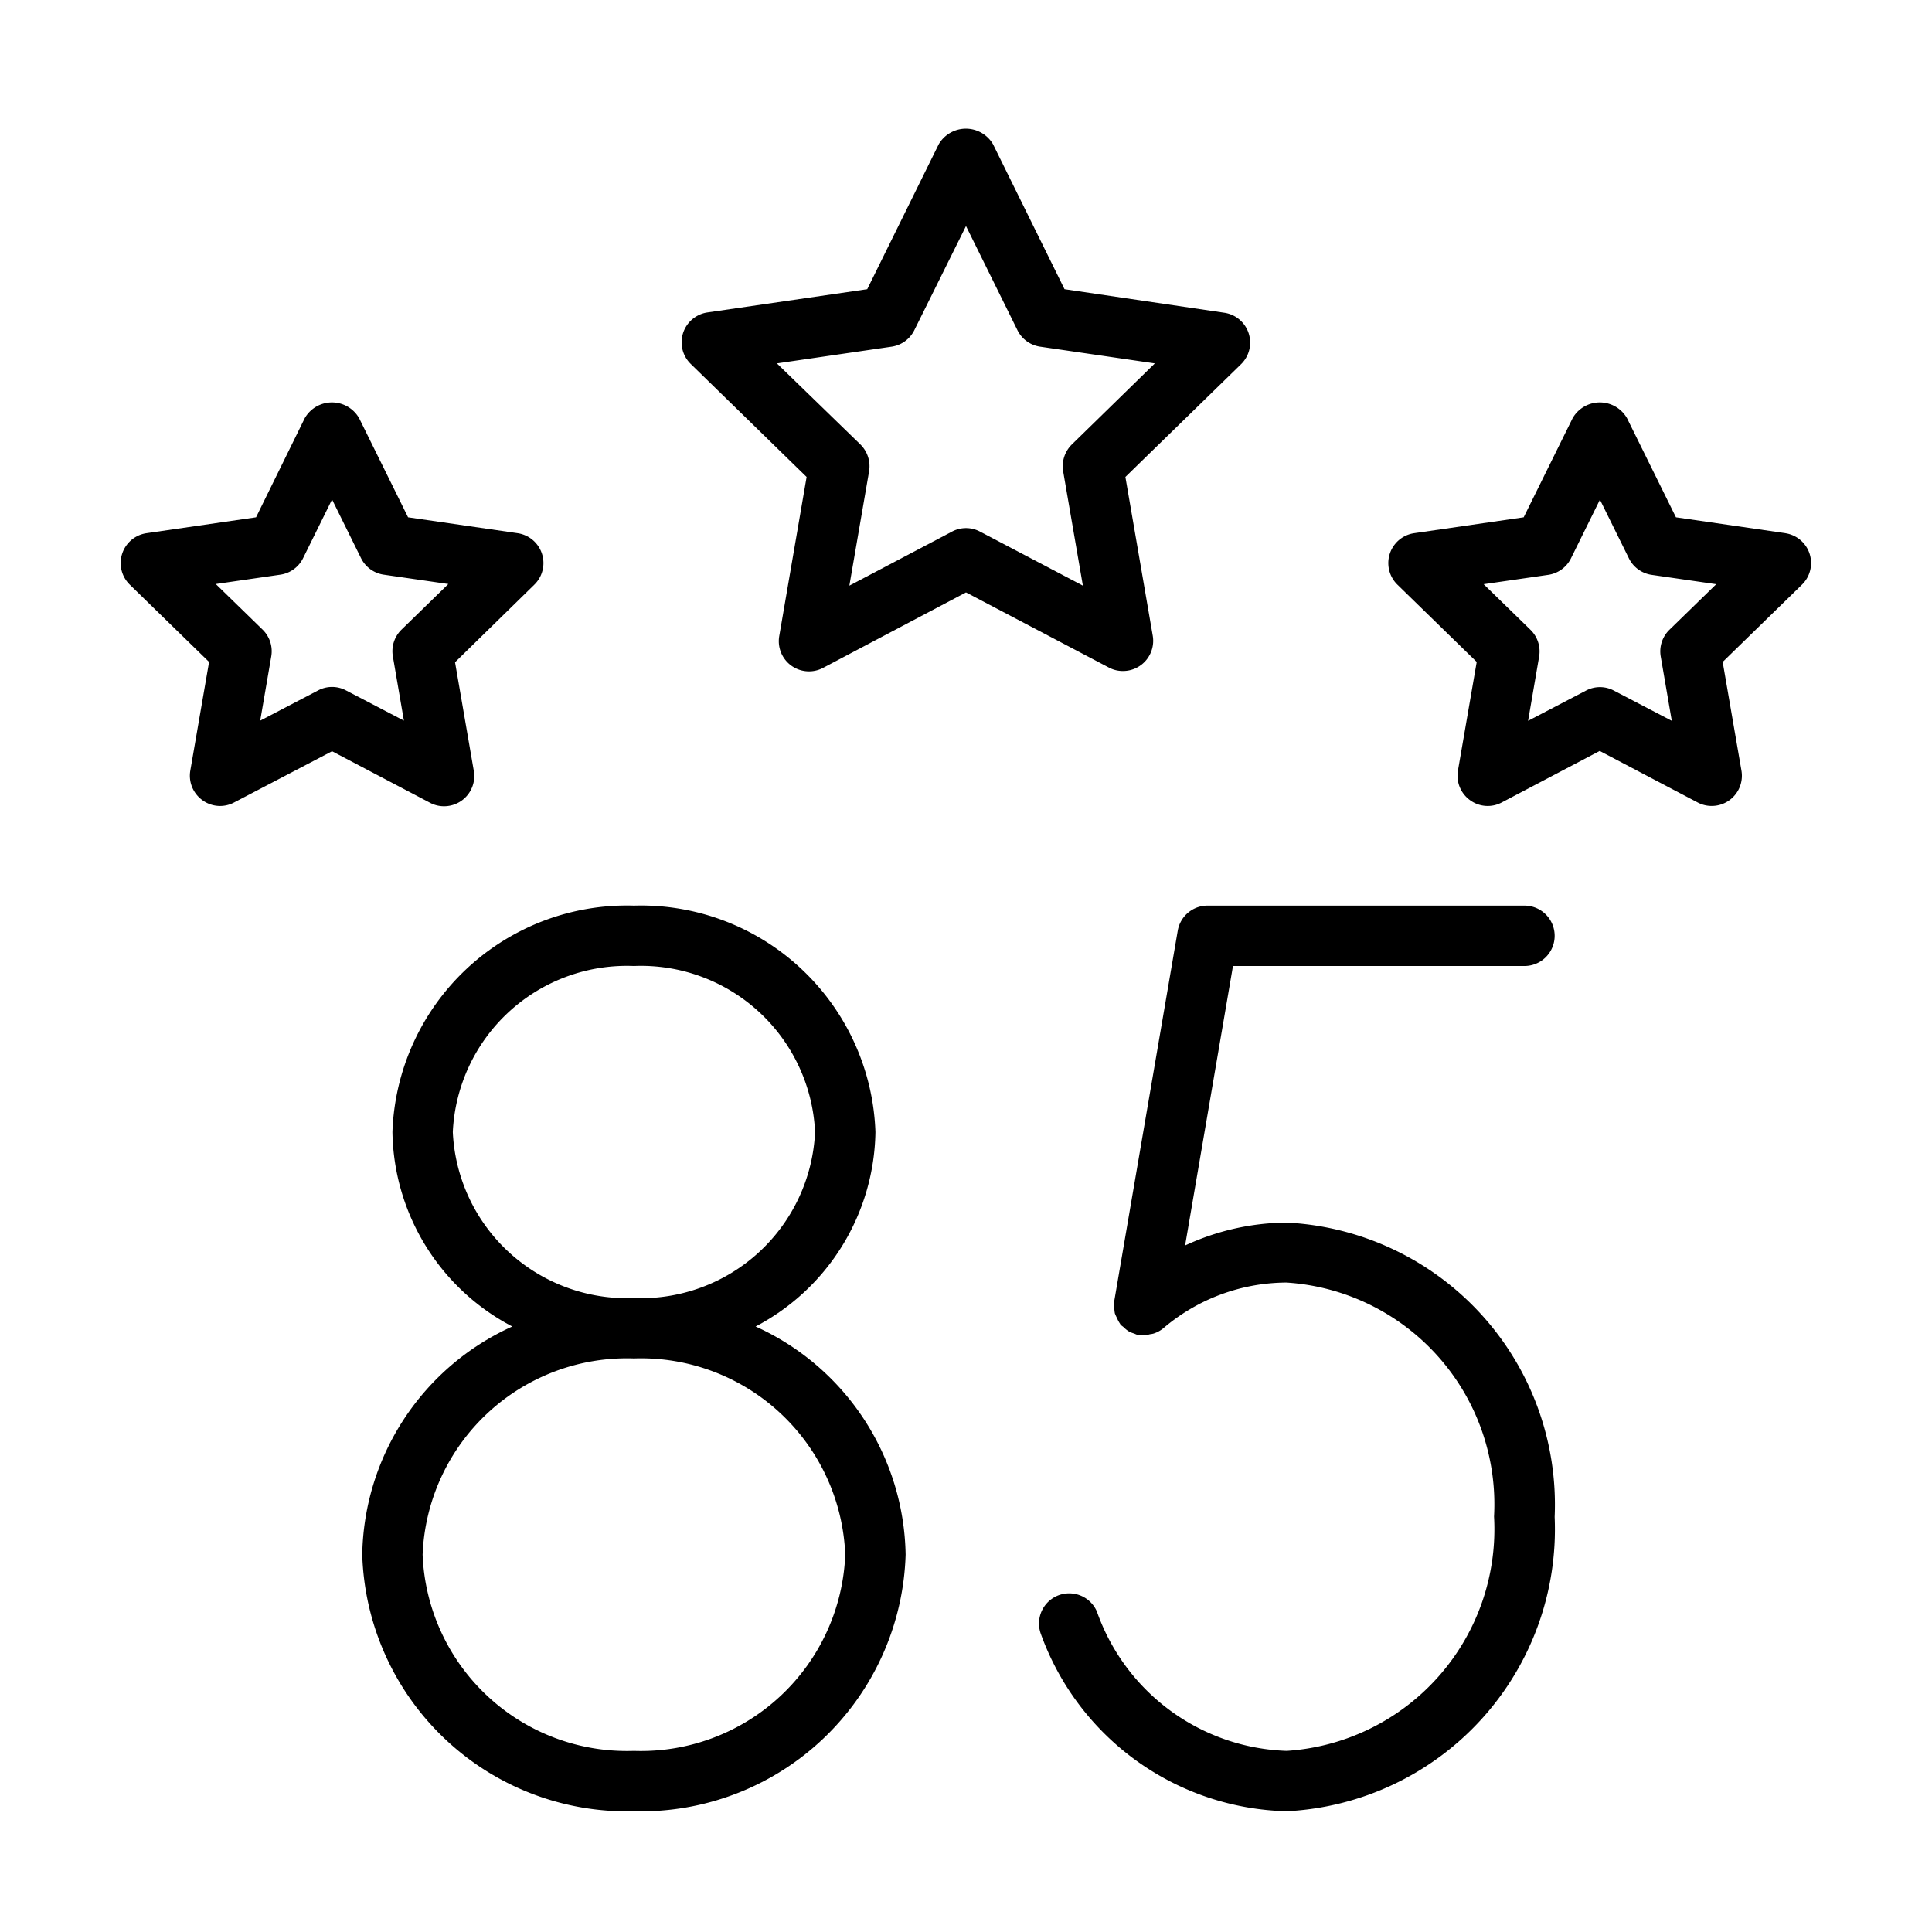 <svg xmlns="http://www.w3.org/2000/svg" width="32" height="32" viewBox="0 0 32 32"><g id="Icons"><path d="M25.25,16a.5.5,0,0,0,0-1H20a.5.5,0,0,0-.493.416l-1.05,6.125c0,.007,0,.014,0,.021a.427.427,0,0,0,0,.1.47.47,0,0,0,.009.092.62.62,0,0,0,.036.079.474.474,0,0,0,.051.094s.005.012.009.017.037.027.054.043a.45.45,0,0,0,.084.067.462.462,0,0,0,.087.034.528.528,0,0,0,.075.029c.012,0,.024,0,.036,0h.007c.014,0,.028,0,.042,0a.479.479,0,0,0,.1-.018.366.366,0,0,0,.056-.01.482.482,0,0,0,.164-.088h0a3.165,3.165,0,0,1,2.041-.758,3.68,3.68,0,0,1,3.438,3.875A3.68,3.68,0,0,1,21.312,29a3.453,3.453,0,0,1-3.144-2.308.5.5,0,0,0-.93.366A4.443,4.443,0,0,0,21.312,30a4.677,4.677,0,0,0,4.438-4.875,4.677,4.677,0,0,0-4.438-4.875,4.065,4.065,0,0,0-1.683.379L20.422,16Z"/><path d="M12.515,21.971A3.7,3.7,0,0,0,14.5,18.75a3.886,3.886,0,0,0-4-3.75,3.886,3.886,0,0,0-4,3.75,3.7,3.7,0,0,0,1.985,3.221A4.224,4.224,0,0,0,6,25.75,4.385,4.385,0,0,0,10.5,30,4.385,4.385,0,0,0,15,25.75,4.224,4.224,0,0,0,12.515,21.971ZM7.5,18.75a2.886,2.886,0,0,1,3-2.75,2.886,2.886,0,0,1,3,2.75,2.886,2.886,0,0,1-3,2.75A2.886,2.886,0,0,1,7.5,18.75ZM10.5,29A3.386,3.386,0,0,1,7,25.75a3.386,3.386,0,0,1,3.5-3.25A3.386,3.386,0,0,1,14,25.75,3.386,3.386,0,0,1,10.5,29Z"/><path d="M18.6,11.114a.5.5,0,0,0,.493-.585L18.64,7.9l1.915-1.867a.5.5,0,0,0-.277-.853L17.632,4.79l-1.184-2.4a.521.521,0,0,0-.9,0l-1.184,2.4-2.646.385a.5.5,0,0,0-.277.853L13.36,7.9l-.453,2.634a.5.5,0,0,0,.726.528L16,9.812l2.367,1.245A.492.492,0,0,0,18.6,11.114ZM16.232,8.805a.493.493,0,0,0-.464,0l-1.7.895.327-1.895a.507.507,0,0,0-.145-.444L12.868,6.019l1.9-.277a.5.5,0,0,0,.376-.273L16,3.744l.852,1.725a.5.5,0,0,0,.376.273l1.9.277L17.754,7.361a.507.507,0,0,0-.145.444L17.936,9.7Z"/><path d="M29.572,8.831l-1.813-.263-.811-1.642a.519.519,0,0,0-.9,0l-.811,1.642-1.813.263a.5.5,0,0,0-.277.854l1.312,1.279-.311,1.8a.5.5,0,0,0,.2.489.494.494,0,0,0,.526.038l1.622-.853,1.622.853a.49.49,0,0,0,.232.058.5.5,0,0,0,.494-.585l-.311-1.8,1.312-1.279a.5.5,0,0,0-.277-.854Zm-1.921,1.6a.5.5,0,0,0-.144.443l.183,1.065-.958-.5a.493.493,0,0,0-.464,0l-.958.5.183-1.065a.5.5,0,0,0-.144-.443l-.775-.755,1.072-.155a.5.5,0,0,0,.375-.275l.479-.97.479.97a.5.5,0,0,0,.375.275l1.072.155Z"/><path d="M7.354,13.354a.5.5,0,0,0,.494-.585l-.311-1.8L8.849,9.685a.5.5,0,0,0-.277-.854L6.759,8.568,5.948,6.926a.519.519,0,0,0-.9,0L4.241,8.568l-1.813.263a.5.5,0,0,0-.277.854l1.312,1.279-.311,1.8a.5.5,0,0,0,.2.489.494.494,0,0,0,.526.038L5.5,12.443l1.622.853A.49.49,0,0,0,7.354,13.354ZM5.732,11.436a.493.493,0,0,0-.464,0l-.958.5.183-1.065a.5.5,0,0,0-.144-.443l-.775-.755,1.072-.155a.5.5,0,0,0,.375-.275l.479-.97.479.97a.5.5,0,0,0,.375.275l1.072.155-.775.755a.5.5,0,0,0-.144.443l.183,1.065Z"/></g></svg>